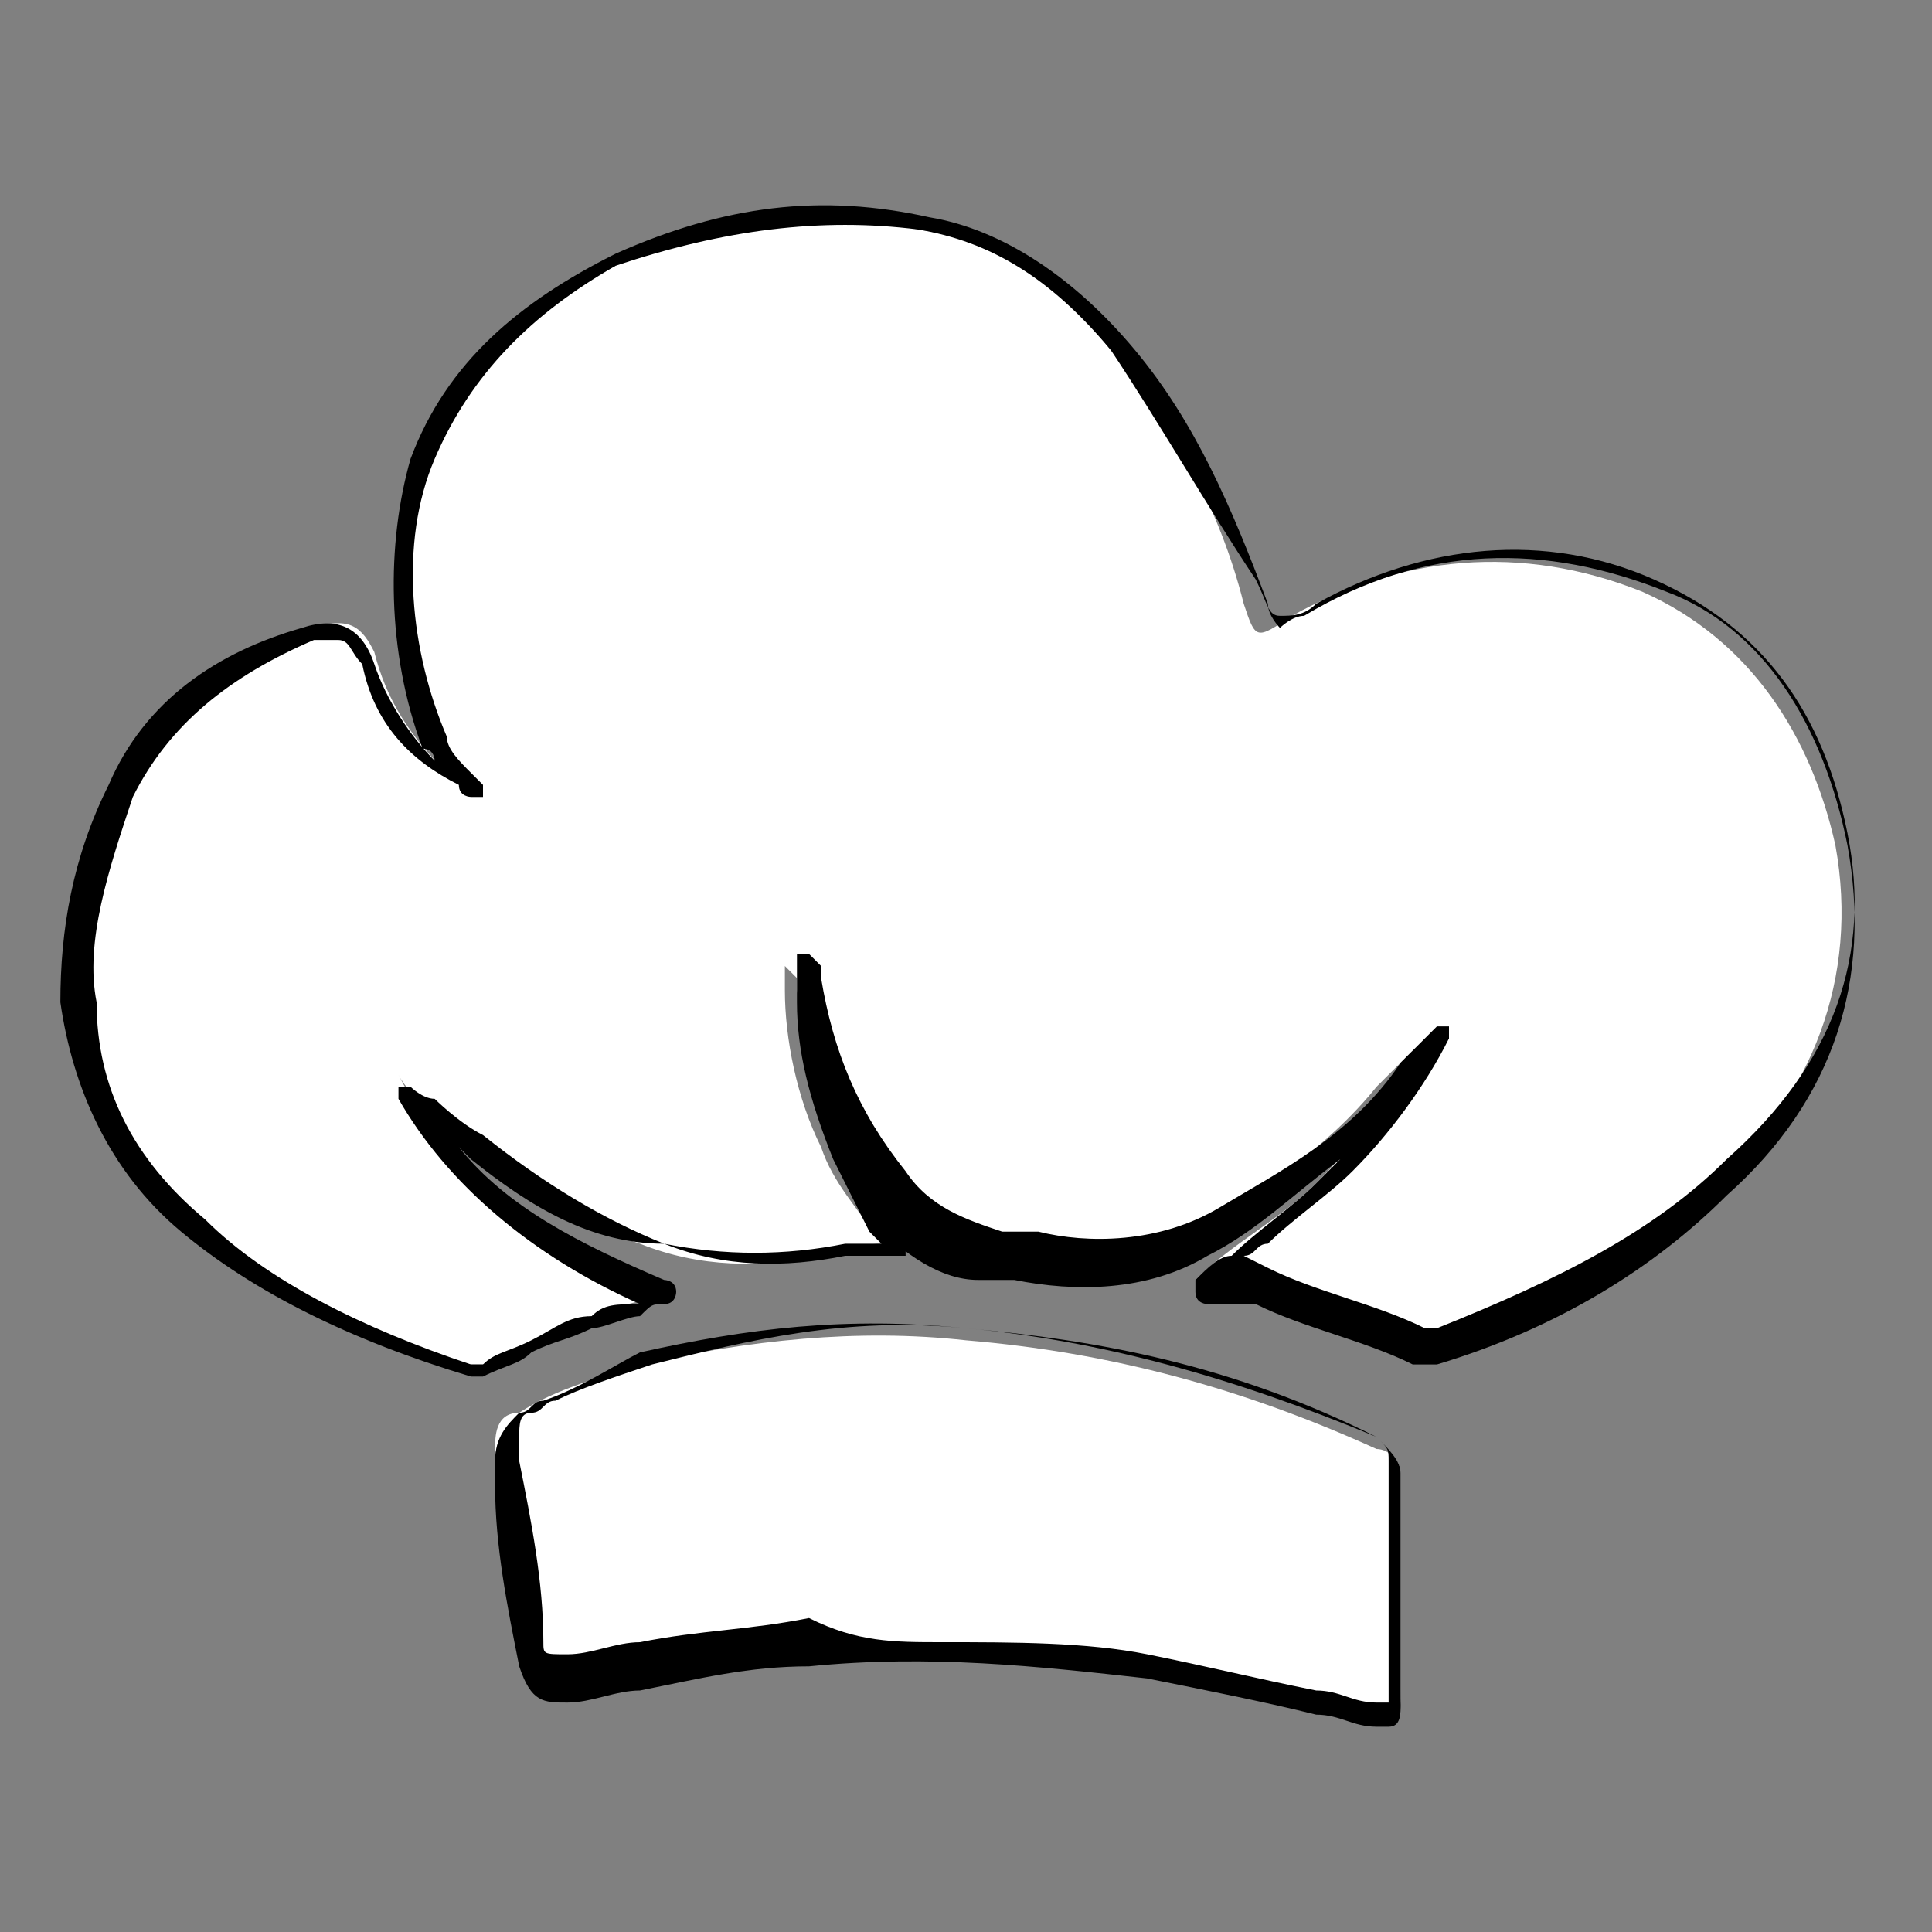 <?xml version="1.0" encoding="utf-8"?>
<!-- Generator: Adobe Illustrator 22.0.0, SVG Export Plug-In . SVG Version: 6.00 Build 0)  -->
<svg version="1.1" id="Capa_1" xmlns="http://www.w3.org/2000/svg" xmlns:xlink="http://www.w3.org/1999/xlink" x="0px" y="0px"
	 viewBox="0 0 16 16" style="enable-background:new 0 0 16 16;" xml:space="preserve">
<rect x="0" y="0" width="16" height="16" fill="#808080" stroke="none"/>
<style type="text/css">
	.st0{fill:#FFFFFF;}
</style>
<g>
	<path class="st0" d="M3.9,6.5C3.8,6.4,3.7,6.3,3.6,6.1C3,4.8,3.3,3,5.1,2.2c0.8-0.4,1.6-0.5,2.5-0.3c0.7,0.1,1.2,0.5,1.6,1
		c0.5,0.6,0.9,1.3,1.1,2.1c0.1,0.3,0.1,0.3,0.4,0.1c0.9-0.5,1.9-0.6,2.9-0.2c0.9,0.4,1.4,1.2,1.6,2.1c0.2,1.1-0.2,2.1-1,2.8
		c-0.7,0.6-1.5,1.1-2.4,1.4c0,0-0.1,0-0.2,0c-0.6-0.2-1.1-0.4-1.7-0.6c0.3-0.3,0.7-0.5,1-0.8c0.3-0.3,0.6-0.7,0.8-1.1
		c-0.1,0.1-0.2,0.2-0.3,0.3c-0.4,0.5-1,0.9-1.5,1.2c-0.5,0.3-1,0.3-1.5,0.2c-0.1,0-0.2,0-0.3-0.1c-0.3,0-0.6-0.2-0.8-0.5
		c-0.4-0.5-0.6-1-0.7-1.6c0,0,0-0.1,0-0.1c0,0,0,0-0.1-0.1c0,0.1,0,0.1,0,0.2c0,0.4,0.1,0.9,0.3,1.3c0.1,0.3,0.3,0.5,0.5,0.8
		c-0.2,0-0.3,0.1-0.5,0.1c-0.5,0.1-1,0.1-1.5-0.1c-0.6-0.2-1.1-0.5-1.5-0.9C3.7,9.3,3.4,9.1,3.3,8.9c0.4,0.8,1.2,1.4,2.2,1.8
		c-0.2,0.1-0.4,0.1-0.6,0.2C4.6,11,4.3,11.2,4,11.3c-0.1,0-0.1,0-0.2,0c-0.8-0.2-1.6-0.6-2.3-1.2C1,9.7,0.7,9.1,0.7,8.3
		c0-0.6,0.1-1.2,0.4-1.8c0.3-0.6,0.8-1.1,1.5-1.3c0.3-0.1,0.4,0,0.5,0.2c0.1,0.4,0.3,0.7,0.6,1C3.8,6.5,3.8,6.5,3.9,6.5
		C3.8,6.6,3.9,6.6,3.9,6.5z"/>
	<path d="M3.9,11.4C3.9,11.4,3.9,11.4,3.9,11.4c-1-0.3-1.8-0.7-2.4-1.2c-0.6-0.5-0.9-1.2-1-1.9c0-0.6,0.1-1.2,0.4-1.8
		c0.3-0.7,0.9-1.1,1.6-1.3c0.3-0.1,0.5,0,0.6,0.3s0.3,0.6,0.5,0.8c0,0,0-0.1-0.1-0.1C3.2,5.4,3.2,4.5,3.4,3.8C3.7,3,4.3,2.5,5.1,2.1
		c0.9-0.4,1.7-0.5,2.6-0.3c0.6,0.1,1.2,0.5,1.7,1.1c0.5,0.6,0.8,1.3,1.1,2.1c0,0.1,0.1,0.2,0.1,0.2c0,0,0.1-0.1,0.2-0.1
		c1-0.6,2-0.6,3-0.2C14.6,5.2,15.1,6,15.3,7c0.2,1.1-0.1,2.1-1,2.9c-0.6,0.6-1.4,1.1-2.4,1.4c-0.1,0-0.1,0-0.2,0
		c-0.4-0.2-0.9-0.3-1.3-0.5L10,10.8c0,0-0.1,0-0.1-0.1c0,0,0-0.1,0-0.1c0.1-0.1,0.2-0.2,0.3-0.2c0.2-0.2,0.5-0.4,0.7-0.6
		c0.1-0.1,0.1-0.1,0.2-0.2c-0.4,0.3-0.7,0.6-1.1,0.8c-0.5,0.3-1.1,0.3-1.6,0.2c0,0-0.1,0-0.1,0c-0.1,0-0.1,0-0.2,0
		c-0.3,0-0.6-0.2-0.9-0.5C7.1,9.6,6.9,9.2,6.8,8.8C6.9,9,7,9.3,7.1,9.5c0.1,0.2,0.2,0.4,0.3,0.5c0.1,0.1,0.1,0.2,0.1,0.3
		c0,0,0,0.1,0,0.1c0,0,0,0-0.1,0c-0.1,0-0.1,0-0.1,0c-0.1,0-0.2,0-0.3,0c-0.5,0.1-1,0.1-1.5-0.1C4.9,10.3,4.4,10,3.9,9.6
		c0,0,0,0-0.1-0.1c0.4,0.5,1,0.8,1.7,1.1c0,0,0.1,0,0.1,0.1c0,0,0,0.1-0.1,0.1c-0.1,0-0.1,0-0.2,0.1c-0.1,0-0.3,0.1-0.4,0.1
		c-0.2,0.1-0.3,0.1-0.5,0.2c-0.1,0.1-0.2,0.1-0.4,0.2C4,11.4,4,11.4,3.9,11.4z M2.8,5.3c0,0-0.1,0-0.2,0C1.9,5.6,1.4,6,1.1,6.6
		C0.9,7.2,0.7,7.8,0.8,8.3c0,0.7,0.3,1.3,0.9,1.8C2.2,10.6,3,11,3.9,11.3c0,0,0,0,0.1,0c0.1-0.1,0.2-0.1,0.4-0.2
		c0.2-0.1,0.3-0.2,0.5-0.2c0.1-0.1,0.2-0.1,0.4-0.1c-0.9-0.4-1.6-1-2-1.7c0,0,0-0.1,0-0.1c0,0,0.1,0,0.1,0c0,0,0.1,0.1,0.2,0.1
		C3.6,9.1,3.8,9.3,4,9.4c0.5,0.4,1,0.7,1.5,0.9c0.5,0.1,1,0.1,1.5,0c0.1,0,0.2,0,0.3,0c0,0,0,0,0,0c0,0-0.1-0.1-0.1-0.1
		C7.1,10,7,9.8,6.9,9.6C6.7,9.1,6.6,8.7,6.6,8.3c0-0.1,0-0.1,0-0.2c0,0,0,0,0-0.1c0,0,0-0.1,0-0.1c0,0,0.1,0,0.1,0
		c0,0,0.1,0.1,0.1,0.1c0,0,0,0.1,0,0.1c0.1,0.6,0.3,1.1,0.7,1.6c0.2,0.3,0.5,0.4,0.8,0.5c0.1,0,0.1,0,0.2,0c0,0,0.1,0,0.1,0
		c0.4,0.1,1,0.1,1.5-0.2c0.5-0.3,1.1-0.6,1.5-1.2c0.1-0.1,0.1-0.1,0.2-0.2c0,0,0.1-0.1,0.1-0.1s0.1,0,0.1,0c0,0,0,0.1,0,0.1
		c-0.2,0.4-0.5,0.8-0.8,1.1c-0.2,0.2-0.5,0.4-0.7,0.6c-0.1,0-0.1,0.1-0.2,0.1l0.2,0.1c0.4,0.2,0.9,0.3,1.3,0.5c0,0,0.1,0,0.1,0
		c1-0.4,1.8-0.8,2.4-1.4c0.9-0.8,1.2-1.7,1-2.7c-0.2-1-0.7-1.7-1.6-2.1c-0.9-0.4-1.9-0.3-2.8,0.2c-0.1,0.1-0.2,0.1-0.3,0.1
		c-0.1,0-0.1-0.1-0.2-0.3C10,4.2,9.6,3.5,9.2,2.9c-0.5-0.6-1-0.9-1.6-1C6.8,1.8,6,1.9,5.1,2.2C4.4,2.6,3.9,3.1,3.6,3.8
		C3.3,4.5,3.4,5.4,3.7,6.1c0,0.1,0.1,0.2,0.2,0.3c0,0,0.1,0.1,0.1,0.1c0,0,0,0.1,0,0.1l0,0c0,0-0.1,0-0.1,0c0,0,0,0,0,0
		c0,0-0.1,0-0.1-0.1C3.4,6.3,3.1,6,3,5.5C2.9,5.4,2.9,5.3,2.8,5.3z"/>
</g>
<g>
	<path class="st0" d="M11.6,13.2c0,0.3,0,0.6,0,0.8c0,0.2,0,0.2-0.2,0.2c-0.6-0.1-1.2-0.3-1.9-0.4c-0.9-0.1-1.9-0.2-2.8-0.1
		c-0.7,0.1-1.3,0.2-2,0.2c-0.2,0-0.2,0-0.3-0.2c-0.1-0.6-0.2-1.1-0.3-1.7c0-0.1,0-0.3,0.2-0.3c0.3-0.2,0.7-0.3,1-0.4
		C6.2,11.1,7.1,11,8,11.1c1.2,0.1,2.3,0.4,3.4,0.9c0.1,0,0.2,0.1,0.2,0.2C11.6,12.5,11.6,12.9,11.6,13.2
		C11.6,13.2,11.6,13.2,11.6,13.2z"/>
	<path d="M11.5,14.3c0,0-0.1,0-0.1,0c-0.2,0-0.3-0.1-0.5-0.1c-0.4-0.1-0.9-0.2-1.4-0.3c-0.9-0.1-1.8-0.2-2.8-0.1
		c-0.5,0-0.9,0.1-1.4,0.2c-0.2,0-0.4,0.1-0.6,0.1c-0.2,0-0.3,0-0.4-0.3c-0.1-0.5-0.2-1-0.2-1.5l0-0.2c0-0.2,0.1-0.3,0.2-0.4
		c0.1,0,0.1-0.1,0.2-0.1c0.3-0.1,0.6-0.3,0.8-0.4C6.2,11,7,10.9,8,11c1.1,0.1,2.2,0.3,3.4,0.9c0.1,0.1,0.2,0.2,0.2,0.3
		c0,0.2,0,0.5,0,0.7v0.2c0,0,0,0,0,0.1v0.3c0,0.2,0,0.4,0,0.6c0,0.1,0,0.2-0.1,0.2C11.6,14.3,11.5,14.3,11.5,14.3z M7.8,13.6
		c0.6,0,1.2,0,1.7,0.1c0.5,0.1,0.9,0.2,1.4,0.3c0.2,0,0.3,0.1,0.5,0.1c0.1,0,0.1,0,0.1,0c0,0,0,0,0-0.1c0-0.2,0-0.4,0-0.6v-0.2
		c0,0,0,0,0-0.1v-0.3c0-0.2,0-0.5,0-0.7c0-0.1,0-0.1-0.1-0.2c-1.2-0.5-2.3-0.8-3.4-0.9c-1-0.1-1.8,0.1-2.6,0.3
		c-0.3,0.1-0.6,0.2-0.8,0.3c-0.1,0-0.1,0.1-0.2,0.1c-0.1,0-0.1,0.1-0.1,0.2l0,0.2c0.1,0.5,0.2,1,0.2,1.5c0,0.1,0,0.1,0.2,0.1
		c0.2,0,0.4-0.1,0.6-0.1c0.5-0.1,0.9-0.1,1.4-0.2C7.1,13.6,7.4,13.6,7.8,13.6z"/>
</g>
</svg>
